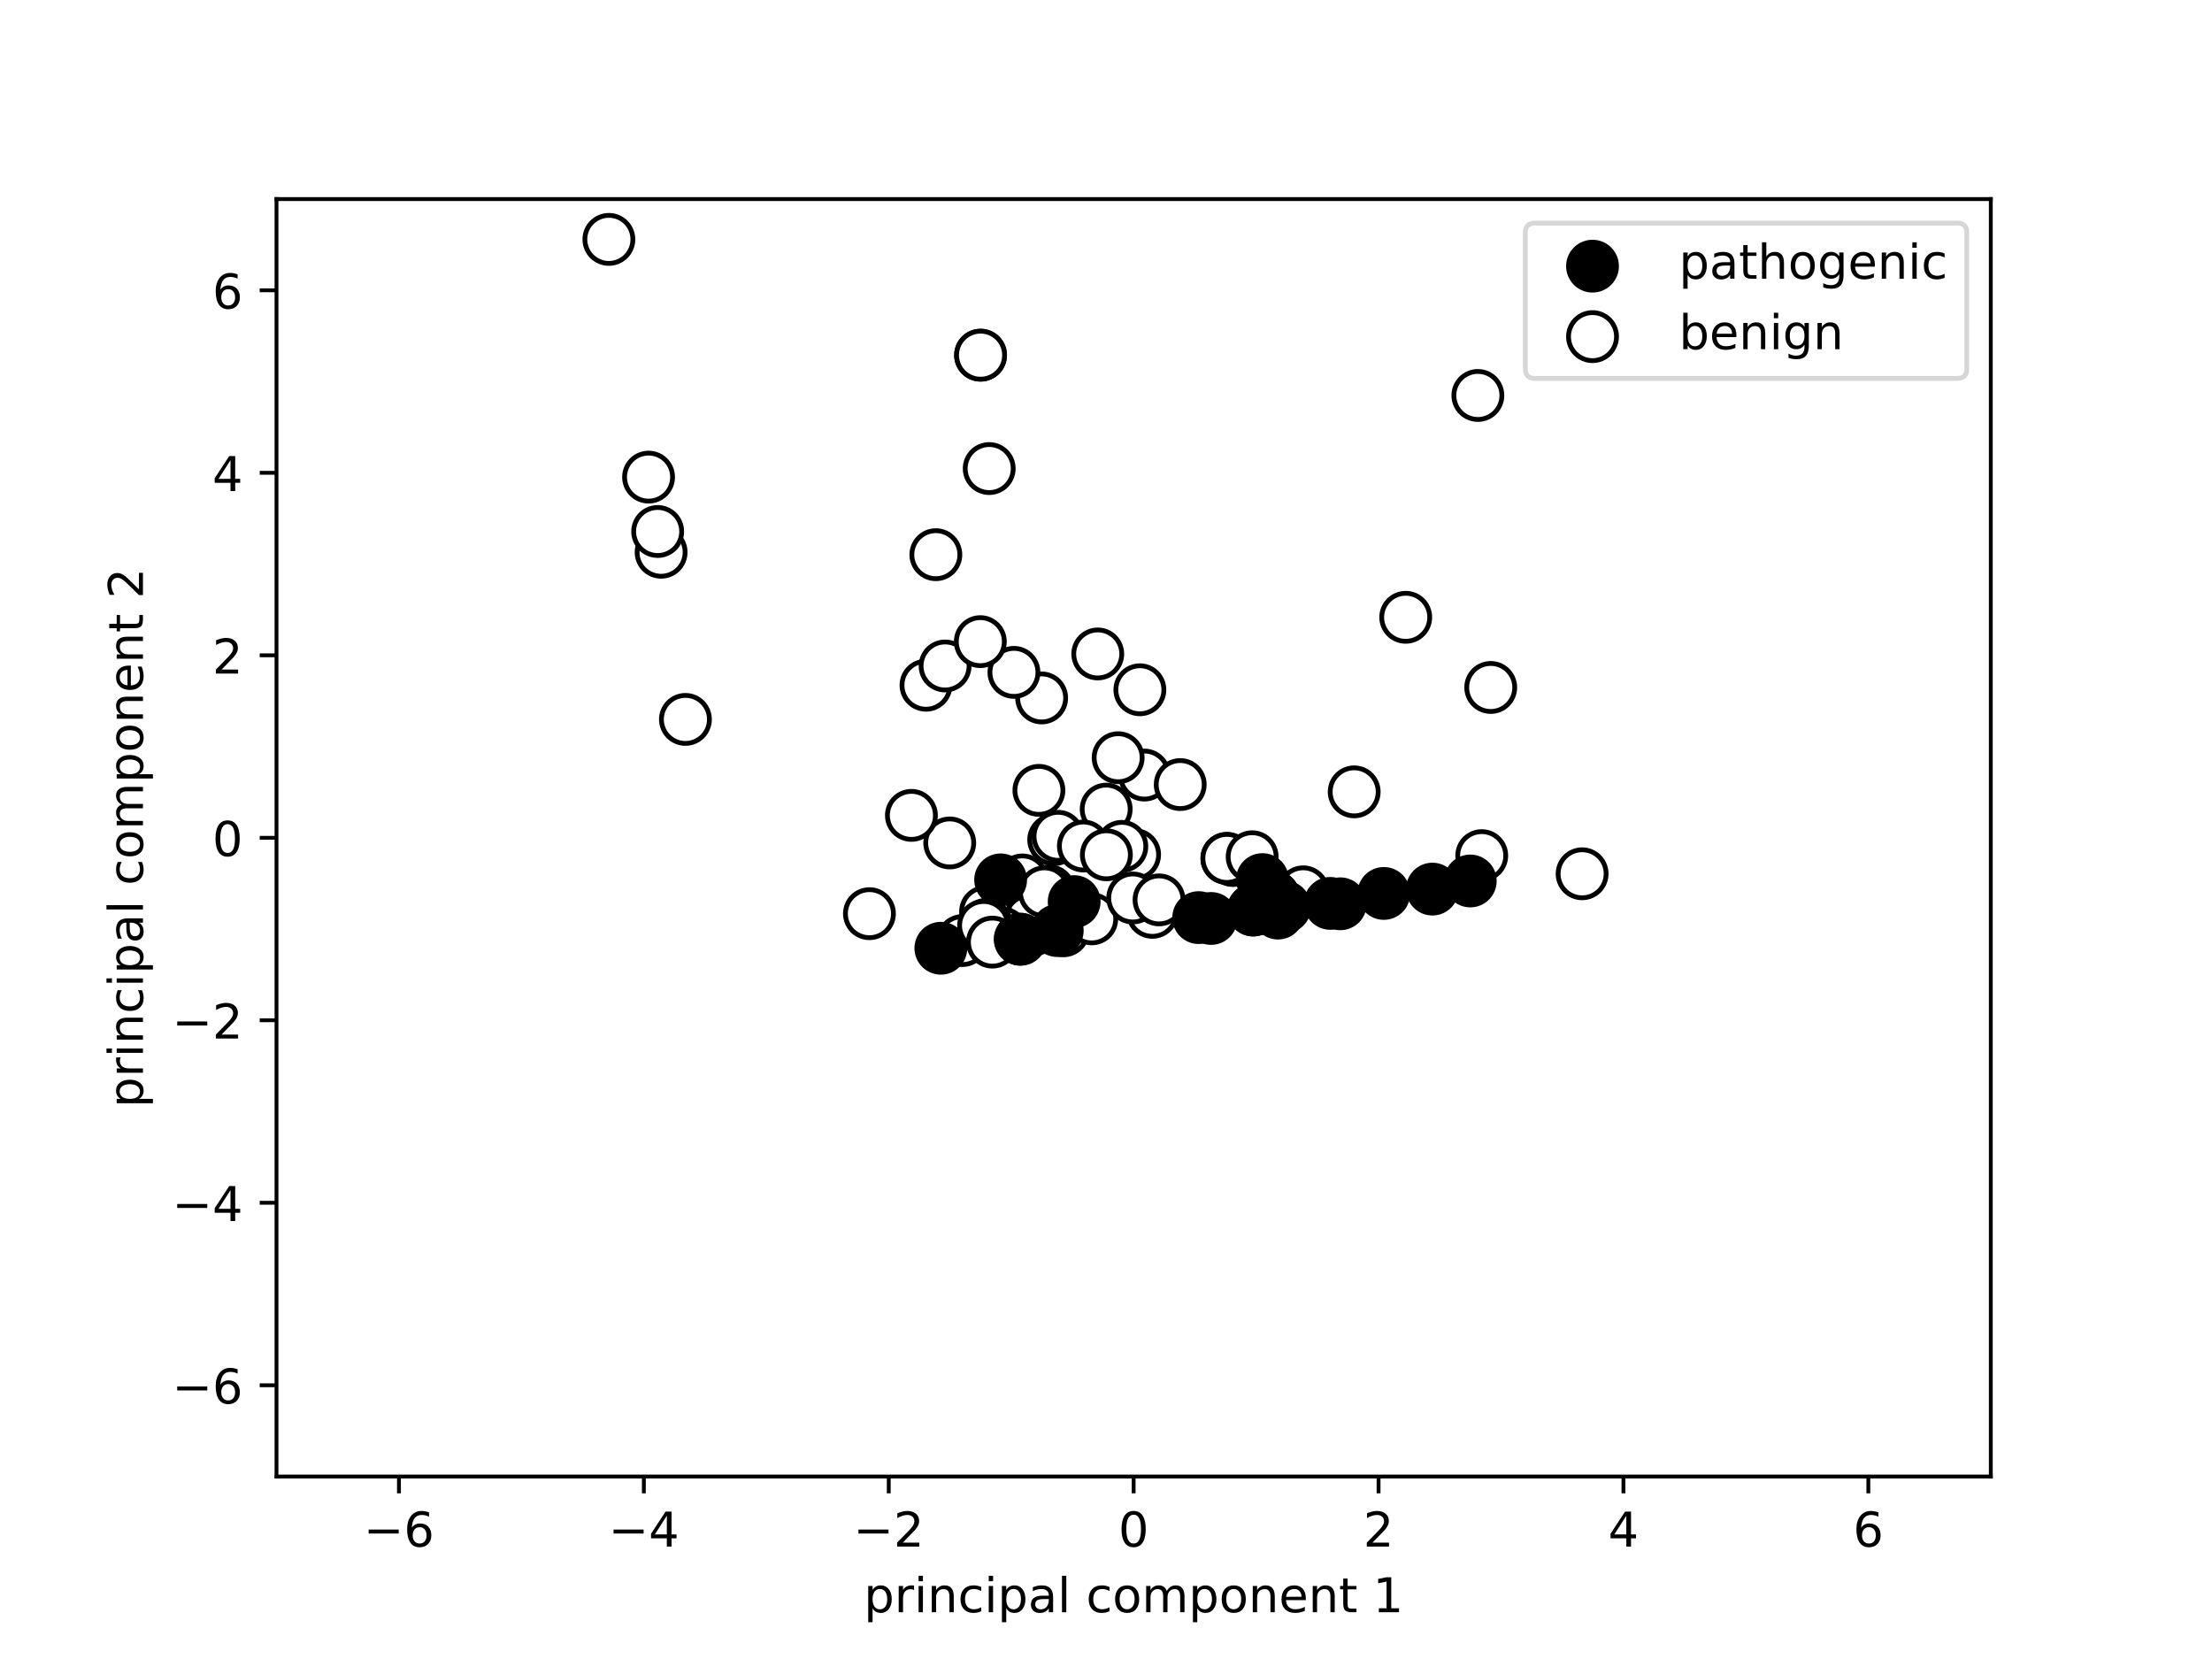 <?xml version="1.0" encoding="utf-8" standalone="no"?>
<!DOCTYPE svg PUBLIC "-//W3C//DTD SVG 1.1//EN"
  "http://www.w3.org/Graphics/SVG/1.1/DTD/svg11.dtd">
<!-- Created with matplotlib (http://matplotlib.org/) -->
<svg height="345.6pt" version="1.1" viewBox="0 0 460.8 345.6" width="460.8pt" xmlns="http://www.w3.org/2000/svg" xmlns:xlink="http://www.w3.org/1999/xlink">
 <defs>
  <style type="text/css">
*{stroke-linecap:butt;stroke-linejoin:round;}
  </style>
 </defs>
 <g id="figure_1">
  <g id="patch_1">
   <path d="M 0 345.6 
L 460.8 345.6 
L 460.8 0 
L 0 0 
z
" style="fill:#ffffff;"/>
  </g>
  <g id="axes_1">
   <g id="patch_2">
    <path d="M 57.6 307.584 
L 414.72 307.584 
L 414.72 41.472 
L 57.6 41.472 
z
" style="fill:#ffffff;"/>
   </g>
   <g id="PathCollection_1">
    <defs>
     <path d="M 0 5 
C 1.326 5 2.598 4.473 3.536 3.536 
C 4.473 2.598 5 1.326 5 0 
C 5 -1.326 4.473 -2.598 3.536 -3.536 
C 2.598 -4.473 1.326 -5 0 -5 
C -1.326 -5 -2.598 -4.473 -3.536 -3.536 
C -4.473 -2.598 -5 -1.326 -5 0 
C -5 1.326 -4.473 2.598 -3.536 3.536 
C -2.598 4.473 -1.326 5 0 5 
z
" id="m4a6ea913fb" style="stroke:#000000;"/>
    </defs>
    <g clip-path="url(#pd592d096cd)">
     <use style="fill:#ffffff;stroke:#000000;" x="212.979" xlink:href="#m4a6ea913fb" y="183.311"/>
    </g>
   </g>
   <g id="PathCollection_2">
    <g clip-path="url(#pd592d096cd)">
     <use style="fill:#ffffff;stroke:#000000;" x="236.361" xlink:href="#m4a6ea913fb" y="178.032"/>
    </g>
   </g>
   <g id="PathCollection_3">
    <g clip-path="url(#pd592d096cd)">
     <use style="fill:#ffffff;stroke:#000000;" x="215.367" xlink:href="#m4a6ea913fb" y="193.69"/>
    </g>
   </g>
   <g id="PathCollection_4">
    <g clip-path="url(#pd592d096cd)">
     <use style="fill:#ffffff;stroke:#000000;" x="197.845" xlink:href="#m4a6ea913fb" y="175.599"/>
    </g>
   </g>
   <g id="PathCollection_5">
    <g clip-path="url(#pd592d096cd)">
     <use style="fill:#ffffff;stroke:#000000;" x="221.543" xlink:href="#m4a6ea913fb" y="193.902"/>
    </g>
   </g>
   <g id="PathCollection_6">
    <g clip-path="url(#pd592d096cd)">
     <use style="fill:#ffffff;stroke:#000000;" x="216.425" xlink:href="#m4a6ea913fb" y="164.648"/>
    </g>
   </g>
   <g id="PathCollection_7">
    <g clip-path="url(#pd592d096cd)">
     <use style="fill:#ffffff;stroke:#000000;" x="219.509" xlink:href="#m4a6ea913fb" y="174.929"/>
    </g>
   </g>
   <g id="PathCollection_8">
    <g clip-path="url(#pd592d096cd)">
     <use style="fill:#ffffff;stroke:#000000;" x="230.438" xlink:href="#m4a6ea913fb" y="168.554"/>
    </g>
   </g>
   <g id="PathCollection_9">
    <g clip-path="url(#pd592d096cd)">
     <use style="fill:#ffffff;stroke:#000000;" x="227.431" xlink:href="#m4a6ea913fb" y="191.416"/>
    </g>
   </g>
   <g id="PathCollection_10">
    <g clip-path="url(#pd592d096cd)">
     <use style="fill:#ffffff;stroke:#000000;" x="307.868" xlink:href="#m4a6ea913fb" y="82.38"/>
    </g>
   </g>
   <g id="PathCollection_11">
    <g clip-path="url(#pd592d096cd)">
     <use style="fill:#ffffff;stroke:#000000;" x="206.07" xlink:href="#m4a6ea913fb" y="97.611"/>
    </g>
   </g>
   <g id="PathCollection_12">
    <g clip-path="url(#pd592d096cd)">
     <use style="fill:#ffffff;stroke:#000000;" x="271.482" xlink:href="#m4a6ea913fb" y="185.786"/>
    </g>
   </g>
   <g id="PathCollection_13">
    <g clip-path="url(#pd592d096cd)">
     <use style="fill:#ffffff;stroke:#000000;" x="256.854" xlink:href="#m4a6ea913fb" y="179.234"/>
    </g>
   </g>
   <g id="PathCollection_14">
    <g clip-path="url(#pd592d096cd)">
     <use style="fill:#ffffff;stroke:#000000;" x="137.722" xlink:href="#m4a6ea913fb" y="115.042"/>
    </g>
   </g>
   <g id="PathCollection_15">
    <g clip-path="url(#pd592d096cd)">
     <use style="fill:#ffffff;stroke:#000000;" x="216.995" xlink:href="#m4a6ea913fb" y="145.394"/>
    </g>
   </g>
   <g id="PathCollection_16">
    <g clip-path="url(#pd592d096cd)">
     <use style="fill:#ffffff;stroke:#000000;" x="204.271" xlink:href="#m4a6ea913fb" y="73.989"/>
    </g>
   </g>
   <g id="PathCollection_17">
    <g clip-path="url(#pd592d096cd)">
     <use style="fill:#ffffff;stroke:#000000;" x="220.407" xlink:href="#m4a6ea913fb" y="174.216"/>
    </g>
   </g>
   <g id="PathCollection_18">
    <g clip-path="url(#pd592d096cd)">
     <use style="fill:#ffffff;stroke:#000000;" x="192.901" xlink:href="#m4a6ea913fb" y="142.743"/>
    </g>
   </g>
   <g id="PathCollection_19">
    <g clip-path="url(#pd592d096cd)">
     <use style="fill:#ffffff;stroke:#000000;" x="137.004" xlink:href="#m4a6ea913fb" y="110.72"/>
    </g>
   </g>
   <g id="PathCollection_20">
    <g clip-path="url(#pd592d096cd)">
     <use style="fill:#ffffff;stroke:#000000;" x="240.054" xlink:href="#m4a6ea913fb" y="190.055"/>
    </g>
   </g>
   <g id="PathCollection_21">
    <g clip-path="url(#pd592d096cd)">
     <use style="fill:#ffffff;stroke:#000000;" x="189.865" xlink:href="#m4a6ea913fb" y="169.858"/>
    </g>
   </g>
   <g id="PathCollection_22">
    <g clip-path="url(#pd592d096cd)">
     <use style="fill:#ffffff;stroke:#000000;" x="282.103" xlink:href="#m4a6ea913fb" y="164.958"/>
    </g>
   </g>
   <g id="PathCollection_23">
    <g clip-path="url(#pd592d096cd)">
     <use style="fill:#ffffff;stroke:#000000;" x="237.456" xlink:href="#m4a6ea913fb" y="143.693"/>
    </g>
   </g>
   <g id="PathCollection_24">
    <g clip-path="url(#pd592d096cd)">
     <use style="fill:#ffffff;stroke:#000000;" x="256.854" xlink:href="#m4a6ea913fb" y="179.234"/>
    </g>
   </g>
   <g id="PathCollection_25">
    <g clip-path="url(#pd592d096cd)">
     <use style="fill:#ffffff;stroke:#000000;" x="238.392" xlink:href="#m4a6ea913fb" y="161.461"/>
    </g>
   </g>
   <g id="PathCollection_26">
    <g clip-path="url(#pd592d096cd)">
     <use style="fill:#ffffff;stroke:#000000;" x="200.487" xlink:href="#m4a6ea913fb" y="195.936"/>
    </g>
   </g>
   <g id="PathCollection_27">
    <g clip-path="url(#pd592d096cd)">
     <use style="fill:#ffffff;stroke:#000000;" x="142.786" xlink:href="#m4a6ea913fb" y="149.866"/>
    </g>
   </g>
   <g id="PathCollection_28">
    <g clip-path="url(#pd592d096cd)">
     <use style="fill:#ffffff;stroke:#000000;" x="214.469" xlink:href="#m4a6ea913fb" y="191.57"/>
    </g>
   </g>
   <g id="PathCollection_29">
    <g clip-path="url(#pd592d096cd)">
     <use style="fill:#ffffff;stroke:#000000;" x="204.271" xlink:href="#m4a6ea913fb" y="73.989"/>
    </g>
   </g>
   <g id="PathCollection_30">
    <g clip-path="url(#pd592d096cd)">
     <use style="fill:#ffffff;stroke:#000000;" x="329.587" xlink:href="#m4a6ea913fb" y="182.024"/>
    </g>
   </g>
   <g id="PathCollection_31">
    <g clip-path="url(#pd592d096cd)">
     <use style="fill:#ffffff;stroke:#000000;" x="214.469" xlink:href="#m4a6ea913fb" y="191.57"/>
    </g>
   </g>
   <g id="PathCollection_32">
    <g clip-path="url(#pd592d096cd)">
     <use style="fill:#ffffff;stroke:#000000;" x="308.673" xlink:href="#m4a6ea913fb" y="178.244"/>
    </g>
   </g>
   <g id="PathCollection_33">
    <g clip-path="url(#pd592d096cd)">
     <use style="fill:#ffffff;stroke:#000000;" x="233.696" xlink:href="#m4a6ea913fb" y="176.311"/>
    </g>
   </g>
   <g id="PathCollection_34">
    <g clip-path="url(#pd592d096cd)">
     <use style="fill:#ffffff;stroke:#000000;" x="310.545" xlink:href="#m4a6ea913fb" y="143.212"/>
    </g>
   </g>
   <g id="PathCollection_35">
    <g clip-path="url(#pd592d096cd)">
     <use style="fill:#ffffff;stroke:#000000;" x="218.57" xlink:href="#m4a6ea913fb" y="185.59"/>
    </g>
   </g>
   <g id="PathCollection_36">
    <g clip-path="url(#pd592d096cd)">
     <use style="fill:#ffffff;stroke:#000000;" x="205.315" xlink:href="#m4a6ea913fb" y="189.9"/>
    </g>
   </g>
   <g id="PathCollection_37">
    <g clip-path="url(#pd592d096cd)">
     <use style="fill:#ffffff;stroke:#000000;" x="255.585" xlink:href="#m4a6ea913fb" y="178.824"/>
    </g>
   </g>
   <g id="PathCollection_38">
    <g clip-path="url(#pd592d096cd)">
     <use style="fill:#ffffff;stroke:#000000;" x="208.812" xlink:href="#m4a6ea913fb" y="194.385"/>
    </g>
   </g>
   <g id="PathCollection_39">
    <g clip-path="url(#pd592d096cd)">
     <use style="fill:#ffffff;stroke:#000000;" x="196.879" xlink:href="#m4a6ea913fb" y="138.736"/>
    </g>
   </g>
   <g id="PathCollection_40">
    <g clip-path="url(#pd592d096cd)">
     <use style="fill:#ffffff;stroke:#000000;" x="220.219" xlink:href="#m4a6ea913fb" y="187.363"/>
    </g>
   </g>
   <g id="PathCollection_41">
    <g clip-path="url(#pd592d096cd)">
     <use style="fill:#ffffff;stroke:#000000;" x="217.562" xlink:href="#m4a6ea913fb" y="185.791"/>
    </g>
   </g>
   <g id="PathCollection_42">
    <g clip-path="url(#pd592d096cd)">
     <use style="fill:#ffffff;stroke:#000000;" x="235.97" xlink:href="#m4a6ea913fb" y="187.063"/>
    </g>
   </g>
   <g id="PathCollection_43">
    <g clip-path="url(#pd592d096cd)">
     <use style="fill:#ffffff;stroke:#000000;" x="255.585" xlink:href="#m4a6ea913fb" y="178.824"/>
    </g>
   </g>
   <g id="PathCollection_44">
    <g clip-path="url(#pd592d096cd)">
     <use style="fill:#ffffff;stroke:#000000;" x="225.69" xlink:href="#m4a6ea913fb" y="176.236"/>
    </g>
   </g>
   <g id="PathCollection_45">
    <g clip-path="url(#pd592d096cd)">
     <use style="fill:#ffffff;stroke:#000000;" x="241.45" xlink:href="#m4a6ea913fb" y="187.461"/>
    </g>
   </g>
   <g id="PathCollection_46">
    <g clip-path="url(#pd592d096cd)">
     <use style="fill:#ffffff;stroke:#000000;" x="292.838" xlink:href="#m4a6ea913fb" y="128.594"/>
    </g>
   </g>
   <g id="PathCollection_47">
    <g clip-path="url(#pd592d096cd)">
     <use style="fill:#ffffff;stroke:#000000;" x="205.502" xlink:href="#m4a6ea913fb" y="192.553"/>
    </g>
   </g>
   <g id="PathCollection_48">
    <g clip-path="url(#pd592d096cd)">
     <use style="fill:#ffffff;stroke:#000000;" x="204.905" xlink:href="#m4a6ea913fb" y="192.793"/>
    </g>
   </g>
   <g id="PathCollection_49">
    <g clip-path="url(#pd592d096cd)">
     <use style="fill:#ffffff;stroke:#000000;" x="245.861" xlink:href="#m4a6ea913fb" y="163.439"/>
    </g>
   </g>
   <g id="PathCollection_50">
    <g clip-path="url(#pd592d096cd)">
     <use style="fill:#ffffff;stroke:#000000;" x="260.846" xlink:href="#m4a6ea913fb" y="178.476"/>
    </g>
   </g>
   <g id="PathCollection_51">
    <g clip-path="url(#pd592d096cd)">
     <use style="fill:#ffffff;stroke:#000000;" x="230.481" xlink:href="#m4a6ea913fb" y="178.068"/>
    </g>
   </g>
   <g id="PathCollection_52">
    <g clip-path="url(#pd592d096cd)">
     <use style="fill:#ffffff;stroke:#000000;" x="135.11" xlink:href="#m4a6ea913fb" y="99.392"/>
    </g>
   </g>
   <g id="PathCollection_53">
    <g clip-path="url(#pd592d096cd)">
     <use style="fill:#ffffff;stroke:#000000;" x="211.222" xlink:href="#m4a6ea913fb" y="140.068"/>
    </g>
   </g>
   <g id="PathCollection_54">
    <g clip-path="url(#pd592d096cd)">
     <use style="fill:#ffffff;stroke:#000000;" x="181.119" xlink:href="#m4a6ea913fb" y="190.334"/>
    </g>
   </g>
   <g id="PathCollection_55">
    <g clip-path="url(#pd592d096cd)">
     <use style="fill:#ffffff;stroke:#000000;" x="232.931" xlink:href="#m4a6ea913fb" y="157.849"/>
    </g>
   </g>
   <g id="PathCollection_56">
    <g clip-path="url(#pd592d096cd)">
     <use style="fill:#ffffff;stroke:#000000;" x="228.681" xlink:href="#m4a6ea913fb" y="136.228"/>
    </g>
   </g>
   <g id="PathCollection_57">
    <g clip-path="url(#pd592d096cd)">
     <use style="fill:#ffffff;stroke:#000000;" x="126.84" xlink:href="#m4a6ea913fb" y="49.869"/>
    </g>
   </g>
   <g id="PathCollection_58">
    <g clip-path="url(#pd592d096cd)">
     <use style="fill:#ffffff;stroke:#000000;" x="206.742" xlink:href="#m4a6ea913fb" y="196.259"/>
    </g>
   </g>
   <g id="PathCollection_59">
    <g clip-path="url(#pd592d096cd)">
     <use style="fill:#ffffff;stroke:#000000;" x="204.218" xlink:href="#m4a6ea913fb" y="133.667"/>
    </g>
   </g>
   <g id="PathCollection_60">
    <g clip-path="url(#pd592d096cd)">
     <use style="fill:#ffffff;stroke:#000000;" x="194.955" xlink:href="#m4a6ea913fb" y="115.55"/>
    </g>
   </g>
   <g id="PathCollection_61">
    <defs>
     <path d="M 0 5 
C 1.326 5 2.598 4.473 3.536 3.536 
C 4.473 2.598 5 1.326 5 0 
C 5 -1.326 4.473 -2.598 3.536 -3.536 
C 2.598 -4.473 1.326 -5 0 -5 
C -1.326 -5 -2.598 -4.473 -3.536 -3.536 
C -4.473 -2.598 -5 -1.326 -5 0 
C -5 1.326 -4.473 2.598 -3.536 3.536 
C -2.598 4.473 -1.326 5 0 5 
z
" id="m19286ca9a3" style="stroke:#000000;"/>
    </defs>
    <g clip-path="url(#pd592d096cd)">
     <use style="stroke:#000000;" x="306.285" xlink:href="#m19286ca9a3" y="183.522"/>
    </g>
   </g>
   <g id="PathCollection_62">
    <g clip-path="url(#pd592d096cd)">
     <use style="stroke:#000000;" x="212.55" xlink:href="#m19286ca9a3" y="195.657"/>
    </g>
   </g>
   <g id="PathCollection_63">
    <g clip-path="url(#pd592d096cd)">
     <use style="stroke:#000000;" x="298.394" xlink:href="#m19286ca9a3" y="185.217"/>
    </g>
   </g>
   <g id="PathCollection_64">
    <g clip-path="url(#pd592d096cd)">
     <use style="stroke:#000000;" x="279.216" xlink:href="#m19286ca9a3" y="188.276"/>
    </g>
   </g>
   <g id="PathCollection_65">
    <g clip-path="url(#pd592d096cd)">
     <use style="stroke:#000000;" x="288.28" xlink:href="#m19286ca9a3" y="186.121"/>
    </g>
   </g>
   <g id="PathCollection_66">
    <g clip-path="url(#pd592d096cd)">
     <use style="stroke:#000000;" x="266.23" xlink:href="#m19286ca9a3" y="190.215"/>
    </g>
   </g>
   <g id="PathCollection_67">
    <g clip-path="url(#pd592d096cd)">
     <use style="stroke:#000000;" x="267.635" xlink:href="#m19286ca9a3" y="188.934"/>
    </g>
   </g>
   <g id="PathCollection_68">
    <g clip-path="url(#pd592d096cd)">
     <use style="stroke:#000000;" x="195.997" xlink:href="#m19286ca9a3" y="197.538"/>
    </g>
   </g>
   <g id="PathCollection_69">
    <g clip-path="url(#pd592d096cd)">
     <use style="stroke:#000000;" x="262.985" xlink:href="#m19286ca9a3" y="183.236"/>
    </g>
   </g>
   <g id="PathCollection_70">
    <g clip-path="url(#pd592d096cd)">
     <use style="stroke:#000000;" x="264.09" xlink:href="#m19286ca9a3" y="189.113"/>
    </g>
   </g>
   <g id="PathCollection_71">
    <g clip-path="url(#pd592d096cd)">
     <use style="stroke:#000000;" x="261.075" xlink:href="#m19286ca9a3" y="189.575"/>
    </g>
   </g>
   <g id="PathCollection_72">
    <g clip-path="url(#pd592d096cd)">
     <use style="stroke:#000000;" x="208.449" xlink:href="#m19286ca9a3" y="183.292"/>
    </g>
   </g>
   <g id="PathCollection_73">
    <g clip-path="url(#pd592d096cd)">
     <use style="stroke:#000000;" x="277.109" xlink:href="#m19286ca9a3" y="188.193"/>
    </g>
   </g>
   <g id="PathCollection_74">
    <g clip-path="url(#pd592d096cd)">
     <use style="stroke:#000000;" x="249.709" xlink:href="#m19286ca9a3" y="191.155"/>
    </g>
   </g>
   <g id="PathCollection_75">
    <g clip-path="url(#pd592d096cd)">
     <use style="stroke:#000000;" x="223.768" xlink:href="#m19286ca9a3" y="187.824"/>
    </g>
   </g>
   <g id="PathCollection_76">
    <g clip-path="url(#pd592d096cd)">
     <use style="stroke:#000000;" x="262.871" xlink:href="#m19286ca9a3" y="189.199"/>
    </g>
   </g>
   <g id="PathCollection_77">
    <g clip-path="url(#pd592d096cd)">
     <use style="stroke:#000000;" x="262.871" xlink:href="#m19286ca9a3" y="189.199"/>
    </g>
   </g>
   <g id="PathCollection_78">
    <g clip-path="url(#pd592d096cd)">
     <use style="stroke:#000000;" x="252.285" xlink:href="#m19286ca9a3" y="191.332"/>
    </g>
   </g>
   <g id="PathCollection_79">
    <g clip-path="url(#pd592d096cd)">
     <use style="stroke:#000000;" x="265.362" xlink:href="#m19286ca9a3" y="186.808"/>
    </g>
   </g>
   <g id="PathCollection_80">
    <g clip-path="url(#pd592d096cd)">
     <use style="stroke:#000000;" x="212.55" xlink:href="#m19286ca9a3" y="195.657"/>
    </g>
   </g>
   <g id="PathCollection_81">
    <g clip-path="url(#pd592d096cd)">
     <use style="stroke:#000000;" x="220.248" xlink:href="#m19286ca9a3" y="193.857"/>
    </g>
   </g>
   <g id="PathCollection_82">
    <g clip-path="url(#pd592d096cd)">
     <use style="stroke:#000000;" x="265.362" xlink:href="#m19286ca9a3" y="186.808"/>
    </g>
   </g>
   <g id="PathCollection_83">
    <g clip-path="url(#pd592d096cd)">
     <use style="stroke:#000000;" x="265.91" xlink:href="#m19286ca9a3" y="188.032"/>
    </g>
   </g>
   <g id="PathCollection_84">
    <g clip-path="url(#pd592d096cd)">
     <use style="stroke:#000000;" x="261.075" xlink:href="#m19286ca9a3" y="189.575"/>
    </g>
   </g>
   <g id="matplotlib.axis_1">
    <g id="xtick_1">
     <g id="line2d_1">
      <defs>
       <path d="M 0 0 
L 0 3.5 
" id="ma76917a636" style="stroke:#000000;stroke-width:0.8;"/>
      </defs>
      <g>
       <use style="stroke:#000000;stroke-width:0.8;" x="83.109" xlink:href="#ma76917a636" y="307.584"/>
      </g>
     </g>
     <g id="text_1">
      <!-- −6 -->
      <defs>
       <path d="M 10.594 35.5 
L 73.188 35.5 
L 73.188 27.203 
L 10.594 27.203 
z
" id="DejaVuSans-2212"/>
       <path d="M 33.016 40.375 
Q 26.375 40.375 22.484 35.828 
Q 18.609 31.297 18.609 23.391 
Q 18.609 15.531 22.484 10.953 
Q 26.375 6.391 33.016 6.391 
Q 39.656 6.391 43.531 10.953 
Q 47.406 15.531 47.406 23.391 
Q 47.406 31.297 43.531 35.828 
Q 39.656 40.375 33.016 40.375 
z
M 52.594 71.297 
L 52.594 62.312 
Q 48.875 64.062 45.094 64.984 
Q 41.312 65.922 37.594 65.922 
Q 27.828 65.922 22.672 59.328 
Q 17.531 52.734 16.797 39.406 
Q 19.672 43.656 24.016 45.922 
Q 28.375 48.188 33.594 48.188 
Q 44.578 48.188 50.953 41.516 
Q 57.328 34.859 57.328 23.391 
Q 57.328 12.156 50.688 5.359 
Q 44.047 -1.422 33.016 -1.422 
Q 20.359 -1.422 13.672 8.266 
Q 6.984 17.969 6.984 36.375 
Q 6.984 53.656 15.188 63.938 
Q 23.391 74.219 37.203 74.219 
Q 40.922 74.219 44.703 73.484 
Q 48.484 72.75 52.594 71.297 
z
" id="DejaVuSans-36"/>
      </defs>
      <g transform="translate(75.737 322.182)scale(0.1 -0.1)">
       <use xlink:href="#DejaVuSans-2212"/>
       <use x="83.789" xlink:href="#DejaVuSans-36"/>
      </g>
     </g>
    </g>
    <g id="xtick_2">
     <g id="line2d_2">
      <g>
       <use style="stroke:#000000;stroke-width:0.8;" x="134.126" xlink:href="#ma76917a636" y="307.584"/>
      </g>
     </g>
     <g id="text_2">
      <!-- −4 -->
      <defs>
       <path d="M 37.797 64.312 
L 12.891 25.391 
L 37.797 25.391 
z
M 35.203 72.906 
L 47.609 72.906 
L 47.609 25.391 
L 58.016 25.391 
L 58.016 17.188 
L 47.609 17.188 
L 47.609 0 
L 37.797 0 
L 37.797 17.188 
L 4.891 17.188 
L 4.891 26.703 
z
" id="DejaVuSans-34"/>
      </defs>
      <g transform="translate(126.755 322.182)scale(0.1 -0.1)">
       <use xlink:href="#DejaVuSans-2212"/>
       <use x="83.789" xlink:href="#DejaVuSans-34"/>
      </g>
     </g>
    </g>
    <g id="xtick_3">
     <g id="line2d_3">
      <g>
       <use style="stroke:#000000;stroke-width:0.8;" x="185.143" xlink:href="#ma76917a636" y="307.584"/>
      </g>
     </g>
     <g id="text_3">
      <!-- −2 -->
      <defs>
       <path d="M 19.188 8.297 
L 53.609 8.297 
L 53.609 0 
L 7.328 0 
L 7.328 8.297 
Q 12.938 14.109 22.625 23.891 
Q 32.328 33.688 34.812 36.531 
Q 39.547 41.844 41.422 45.531 
Q 43.312 49.219 43.312 52.781 
Q 43.312 58.594 39.234 62.25 
Q 35.156 65.922 28.609 65.922 
Q 23.969 65.922 18.812 64.312 
Q 13.672 62.703 7.812 59.422 
L 7.812 69.391 
Q 13.766 71.781 18.938 73 
Q 24.125 74.219 28.422 74.219 
Q 39.75 74.219 46.484 68.547 
Q 53.219 62.891 53.219 53.422 
Q 53.219 48.922 51.531 44.891 
Q 49.859 40.875 45.406 35.406 
Q 44.188 33.984 37.641 27.219 
Q 31.109 20.453 19.188 8.297 
z
" id="DejaVuSans-32"/>
      </defs>
      <g transform="translate(177.772 322.182)scale(0.1 -0.1)">
       <use xlink:href="#DejaVuSans-2212"/>
       <use x="83.789" xlink:href="#DejaVuSans-32"/>
      </g>
     </g>
    </g>
    <g id="xtick_4">
     <g id="line2d_4">
      <g>
       <use style="stroke:#000000;stroke-width:0.8;" x="236.16" xlink:href="#ma76917a636" y="307.584"/>
      </g>
     </g>
     <g id="text_4">
      <!-- 0 -->
      <defs>
       <path d="M 31.781 66.406 
Q 24.172 66.406 20.328 58.906 
Q 16.5 51.422 16.5 36.375 
Q 16.5 21.391 20.328 13.891 
Q 24.172 6.391 31.781 6.391 
Q 39.453 6.391 43.281 13.891 
Q 47.125 21.391 47.125 36.375 
Q 47.125 51.422 43.281 58.906 
Q 39.453 66.406 31.781 66.406 
z
M 31.781 74.219 
Q 44.047 74.219 50.516 64.516 
Q 56.984 54.828 56.984 36.375 
Q 56.984 17.969 50.516 8.266 
Q 44.047 -1.422 31.781 -1.422 
Q 19.531 -1.422 13.062 8.266 
Q 6.594 17.969 6.594 36.375 
Q 6.594 54.828 13.062 64.516 
Q 19.531 74.219 31.781 74.219 
z
" id="DejaVuSans-30"/>
      </defs>
      <g transform="translate(232.979 322.182)scale(0.1 -0.1)">
       <use xlink:href="#DejaVuSans-30"/>
      </g>
     </g>
    </g>
    <g id="xtick_5">
     <g id="line2d_5">
      <g>
       <use style="stroke:#000000;stroke-width:0.8;" x="287.177" xlink:href="#ma76917a636" y="307.584"/>
      </g>
     </g>
     <g id="text_5">
      <!-- 2 -->
      <g transform="translate(283.996 322.182)scale(0.1 -0.1)">
       <use xlink:href="#DejaVuSans-32"/>
      </g>
     </g>
    </g>
    <g id="xtick_6">
     <g id="line2d_6">
      <g>
       <use style="stroke:#000000;stroke-width:0.8;" x="338.194" xlink:href="#ma76917a636" y="307.584"/>
      </g>
     </g>
     <g id="text_6">
      <!-- 4 -->
      <g transform="translate(335.013 322.182)scale(0.1 -0.1)">
       <use xlink:href="#DejaVuSans-34"/>
      </g>
     </g>
    </g>
    <g id="xtick_7">
     <g id="line2d_7">
      <g>
       <use style="stroke:#000000;stroke-width:0.8;" x="389.211" xlink:href="#ma76917a636" y="307.584"/>
      </g>
     </g>
     <g id="text_7">
      <!-- 6 -->
      <g transform="translate(386.03 322.182)scale(0.1 -0.1)">
       <use xlink:href="#DejaVuSans-36"/>
      </g>
     </g>
    </g>
    <g id="text_8">
     <!-- principal component 1 -->
     <defs>
      <path d="M 18.109 8.203 
L 18.109 -20.797 
L 9.078 -20.797 
L 9.078 54.688 
L 18.109 54.688 
L 18.109 46.391 
Q 20.953 51.266 25.266 53.625 
Q 29.594 56 35.594 56 
Q 45.562 56 51.781 48.094 
Q 58.016 40.188 58.016 27.297 
Q 58.016 14.406 51.781 6.484 
Q 45.562 -1.422 35.594 -1.422 
Q 29.594 -1.422 25.266 0.953 
Q 20.953 3.328 18.109 8.203 
z
M 48.688 27.297 
Q 48.688 37.203 44.609 42.844 
Q 40.531 48.484 33.406 48.484 
Q 26.266 48.484 22.188 42.844 
Q 18.109 37.203 18.109 27.297 
Q 18.109 17.391 22.188 11.75 
Q 26.266 6.109 33.406 6.109 
Q 40.531 6.109 44.609 11.75 
Q 48.688 17.391 48.688 27.297 
z
" id="DejaVuSans-70"/>
      <path d="M 41.109 46.297 
Q 39.594 47.172 37.812 47.578 
Q 36.031 48 33.891 48 
Q 26.266 48 22.188 43.047 
Q 18.109 38.094 18.109 28.812 
L 18.109 0 
L 9.078 0 
L 9.078 54.688 
L 18.109 54.688 
L 18.109 46.188 
Q 20.953 51.172 25.484 53.578 
Q 30.031 56 36.531 56 
Q 37.453 56 38.578 55.875 
Q 39.703 55.766 41.062 55.516 
z
" id="DejaVuSans-72"/>
      <path d="M 9.422 54.688 
L 18.406 54.688 
L 18.406 0 
L 9.422 0 
z
M 9.422 75.984 
L 18.406 75.984 
L 18.406 64.594 
L 9.422 64.594 
z
" id="DejaVuSans-69"/>
      <path d="M 54.891 33.016 
L 54.891 0 
L 45.906 0 
L 45.906 32.719 
Q 45.906 40.484 42.875 44.328 
Q 39.844 48.188 33.797 48.188 
Q 26.516 48.188 22.312 43.547 
Q 18.109 38.922 18.109 30.906 
L 18.109 0 
L 9.078 0 
L 9.078 54.688 
L 18.109 54.688 
L 18.109 46.188 
Q 21.344 51.125 25.703 53.562 
Q 30.078 56 35.797 56 
Q 45.219 56 50.047 50.172 
Q 54.891 44.344 54.891 33.016 
z
" id="DejaVuSans-6e"/>
      <path d="M 48.781 52.594 
L 48.781 44.188 
Q 44.969 46.297 41.141 47.344 
Q 37.312 48.391 33.406 48.391 
Q 24.656 48.391 19.812 42.844 
Q 14.984 37.312 14.984 27.297 
Q 14.984 17.281 19.812 11.734 
Q 24.656 6.203 33.406 6.203 
Q 37.312 6.203 41.141 7.25 
Q 44.969 8.297 48.781 10.406 
L 48.781 2.094 
Q 45.016 0.344 40.984 -0.531 
Q 36.969 -1.422 32.422 -1.422 
Q 20.062 -1.422 12.781 6.344 
Q 5.516 14.109 5.516 27.297 
Q 5.516 40.672 12.859 48.328 
Q 20.219 56 33.016 56 
Q 37.156 56 41.109 55.141 
Q 45.062 54.297 48.781 52.594 
z
" id="DejaVuSans-63"/>
      <path d="M 34.281 27.484 
Q 23.391 27.484 19.188 25 
Q 14.984 22.516 14.984 16.5 
Q 14.984 11.719 18.141 8.906 
Q 21.297 6.109 26.703 6.109 
Q 34.188 6.109 38.703 11.406 
Q 43.219 16.703 43.219 25.484 
L 43.219 27.484 
z
M 52.203 31.203 
L 52.203 0 
L 43.219 0 
L 43.219 8.297 
Q 40.141 3.328 35.547 0.953 
Q 30.953 -1.422 24.312 -1.422 
Q 15.922 -1.422 10.953 3.297 
Q 6 8.016 6 15.922 
Q 6 25.141 12.172 29.828 
Q 18.359 34.516 30.609 34.516 
L 43.219 34.516 
L 43.219 35.406 
Q 43.219 41.609 39.141 45 
Q 35.062 48.391 27.688 48.391 
Q 23 48.391 18.547 47.266 
Q 14.109 46.141 10.016 43.891 
L 10.016 52.203 
Q 14.938 54.109 19.578 55.047 
Q 24.219 56 28.609 56 
Q 40.484 56 46.344 49.844 
Q 52.203 43.703 52.203 31.203 
z
" id="DejaVuSans-61"/>
      <path d="M 9.422 75.984 
L 18.406 75.984 
L 18.406 0 
L 9.422 0 
z
" id="DejaVuSans-6c"/>
      <path id="DejaVuSans-20"/>
      <path d="M 30.609 48.391 
Q 23.391 48.391 19.188 42.75 
Q 14.984 37.109 14.984 27.297 
Q 14.984 17.484 19.156 11.844 
Q 23.344 6.203 30.609 6.203 
Q 37.797 6.203 41.984 11.859 
Q 46.188 17.531 46.188 27.297 
Q 46.188 37.016 41.984 42.703 
Q 37.797 48.391 30.609 48.391 
z
M 30.609 56 
Q 42.328 56 49.016 48.375 
Q 55.719 40.766 55.719 27.297 
Q 55.719 13.875 49.016 6.219 
Q 42.328 -1.422 30.609 -1.422 
Q 18.844 -1.422 12.172 6.219 
Q 5.516 13.875 5.516 27.297 
Q 5.516 40.766 12.172 48.375 
Q 18.844 56 30.609 56 
z
" id="DejaVuSans-6f"/>
      <path d="M 52 44.188 
Q 55.375 50.25 60.062 53.125 
Q 64.75 56 71.094 56 
Q 79.641 56 84.281 50.016 
Q 88.922 44.047 88.922 33.016 
L 88.922 0 
L 79.891 0 
L 79.891 32.719 
Q 79.891 40.578 77.094 44.375 
Q 74.312 48.188 68.609 48.188 
Q 61.625 48.188 57.562 43.547 
Q 53.516 38.922 53.516 30.906 
L 53.516 0 
L 44.484 0 
L 44.484 32.719 
Q 44.484 40.625 41.703 44.406 
Q 38.922 48.188 33.109 48.188 
Q 26.219 48.188 22.156 43.531 
Q 18.109 38.875 18.109 30.906 
L 18.109 0 
L 9.078 0 
L 9.078 54.688 
L 18.109 54.688 
L 18.109 46.188 
Q 21.188 51.219 25.484 53.609 
Q 29.781 56 35.688 56 
Q 41.656 56 45.828 52.969 
Q 50 49.953 52 44.188 
z
" id="DejaVuSans-6d"/>
      <path d="M 56.203 29.594 
L 56.203 25.203 
L 14.891 25.203 
Q 15.484 15.922 20.484 11.062 
Q 25.484 6.203 34.422 6.203 
Q 39.594 6.203 44.453 7.469 
Q 49.312 8.734 54.109 11.281 
L 54.109 2.781 
Q 49.266 0.734 44.188 -0.344 
Q 39.109 -1.422 33.891 -1.422 
Q 20.797 -1.422 13.156 6.188 
Q 5.516 13.812 5.516 26.812 
Q 5.516 40.234 12.766 48.109 
Q 20.016 56 32.328 56 
Q 43.359 56 49.781 48.891 
Q 56.203 41.797 56.203 29.594 
z
M 47.219 32.234 
Q 47.125 39.594 43.094 43.984 
Q 39.062 48.391 32.422 48.391 
Q 24.906 48.391 20.391 44.141 
Q 15.875 39.891 15.188 32.172 
z
" id="DejaVuSans-65"/>
      <path d="M 18.312 70.219 
L 18.312 54.688 
L 36.812 54.688 
L 36.812 47.703 
L 18.312 47.703 
L 18.312 18.016 
Q 18.312 11.328 20.141 9.422 
Q 21.969 7.516 27.594 7.516 
L 36.812 7.516 
L 36.812 0 
L 27.594 0 
Q 17.188 0 13.234 3.875 
Q 9.281 7.766 9.281 18.016 
L 9.281 47.703 
L 2.688 47.703 
L 2.688 54.688 
L 9.281 54.688 
L 9.281 70.219 
z
" id="DejaVuSans-74"/>
      <path d="M 12.406 8.297 
L 28.516 8.297 
L 28.516 63.922 
L 10.984 60.406 
L 10.984 69.391 
L 28.422 72.906 
L 38.281 72.906 
L 38.281 8.297 
L 54.391 8.297 
L 54.391 0 
L 12.406 0 
z
" id="DejaVuSans-31"/>
     </defs>
     <g transform="translate(179.961 335.861)scale(0.1 -0.1)">
      <use xlink:href="#DejaVuSans-70"/>
      <use x="63.477" xlink:href="#DejaVuSans-72"/>
      <use x="104.59" xlink:href="#DejaVuSans-69"/>
      <use x="132.373" xlink:href="#DejaVuSans-6e"/>
      <use x="195.752" xlink:href="#DejaVuSans-63"/>
      <use x="250.732" xlink:href="#DejaVuSans-69"/>
      <use x="278.516" xlink:href="#DejaVuSans-70"/>
      <use x="341.992" xlink:href="#DejaVuSans-61"/>
      <use x="403.271" xlink:href="#DejaVuSans-6c"/>
      <use x="431.055" xlink:href="#DejaVuSans-20"/>
      <use x="462.842" xlink:href="#DejaVuSans-63"/>
      <use x="517.822" xlink:href="#DejaVuSans-6f"/>
      <use x="579.004" xlink:href="#DejaVuSans-6d"/>
      <use x="676.416" xlink:href="#DejaVuSans-70"/>
      <use x="739.893" xlink:href="#DejaVuSans-6f"/>
      <use x="801.074" xlink:href="#DejaVuSans-6e"/>
      <use x="864.453" xlink:href="#DejaVuSans-65"/>
      <use x="925.977" xlink:href="#DejaVuSans-6e"/>
      <use x="989.355" xlink:href="#DejaVuSans-74"/>
      <use x="1028.564" xlink:href="#DejaVuSans-20"/>
      <use x="1060.352" xlink:href="#DejaVuSans-31"/>
     </g>
    </g>
   </g>
   <g id="matplotlib.axis_2">
    <g id="ytick_1">
     <g id="line2d_8">
      <defs>
       <path d="M 0 0 
L -3.5 0 
" id="m91866342c6" style="stroke:#000000;stroke-width:0.8;"/>
      </defs>
      <g>
       <use style="stroke:#000000;stroke-width:0.8;" x="57.6" xlink:href="#m91866342c6" y="288.576"/>
      </g>
     </g>
     <g id="text_9">
      <!-- −6 -->
      <g transform="translate(35.858 292.375)scale(0.1 -0.1)">
       <use xlink:href="#DejaVuSans-2212"/>
       <use x="83.789" xlink:href="#DejaVuSans-36"/>
      </g>
     </g>
    </g>
    <g id="ytick_2">
     <g id="line2d_9">
      <g>
       <use style="stroke:#000000;stroke-width:0.8;" x="57.6" xlink:href="#m91866342c6" y="250.56"/>
      </g>
     </g>
     <g id="text_10">
      <!-- −4 -->
      <g transform="translate(35.858 254.359)scale(0.1 -0.1)">
       <use xlink:href="#DejaVuSans-2212"/>
       <use x="83.789" xlink:href="#DejaVuSans-34"/>
      </g>
     </g>
    </g>
    <g id="ytick_3">
     <g id="line2d_10">
      <g>
       <use style="stroke:#000000;stroke-width:0.8;" x="57.6" xlink:href="#m91866342c6" y="212.544"/>
      </g>
     </g>
     <g id="text_11">
      <!-- −2 -->
      <g transform="translate(35.858 216.343)scale(0.1 -0.1)">
       <use xlink:href="#DejaVuSans-2212"/>
       <use x="83.789" xlink:href="#DejaVuSans-32"/>
      </g>
     </g>
    </g>
    <g id="ytick_4">
     <g id="line2d_11">
      <g>
       <use style="stroke:#000000;stroke-width:0.8;" x="57.6" xlink:href="#m91866342c6" y="174.528"/>
      </g>
     </g>
     <g id="text_12">
      <!-- 0 -->
      <g transform="translate(44.237 178.327)scale(0.1 -0.1)">
       <use xlink:href="#DejaVuSans-30"/>
      </g>
     </g>
    </g>
    <g id="ytick_5">
     <g id="line2d_12">
      <g>
       <use style="stroke:#000000;stroke-width:0.8;" x="57.6" xlink:href="#m91866342c6" y="136.512"/>
      </g>
     </g>
     <g id="text_13">
      <!-- 2 -->
      <g transform="translate(44.237 140.311)scale(0.1 -0.1)">
       <use xlink:href="#DejaVuSans-32"/>
      </g>
     </g>
    </g>
    <g id="ytick_6">
     <g id="line2d_13">
      <g>
       <use style="stroke:#000000;stroke-width:0.8;" x="57.6" xlink:href="#m91866342c6" y="98.496"/>
      </g>
     </g>
     <g id="text_14">
      <!-- 4 -->
      <g transform="translate(44.237 102.295)scale(0.1 -0.1)">
       <use xlink:href="#DejaVuSans-34"/>
      </g>
     </g>
    </g>
    <g id="ytick_7">
     <g id="line2d_14">
      <g>
       <use style="stroke:#000000;stroke-width:0.8;" x="57.6" xlink:href="#m91866342c6" y="60.48"/>
      </g>
     </g>
     <g id="text_15">
      <!-- 6 -->
      <g transform="translate(44.237 64.279)scale(0.1 -0.1)">
       <use xlink:href="#DejaVuSans-36"/>
      </g>
     </g>
    </g>
    <g id="text_16">
     <!-- principal component 2 -->
     <g transform="translate(29.778 230.727)rotate(-90)scale(0.1 -0.1)">
      <use xlink:href="#DejaVuSans-70"/>
      <use x="63.477" xlink:href="#DejaVuSans-72"/>
      <use x="104.59" xlink:href="#DejaVuSans-69"/>
      <use x="132.373" xlink:href="#DejaVuSans-6e"/>
      <use x="195.752" xlink:href="#DejaVuSans-63"/>
      <use x="250.732" xlink:href="#DejaVuSans-69"/>
      <use x="278.516" xlink:href="#DejaVuSans-70"/>
      <use x="341.992" xlink:href="#DejaVuSans-61"/>
      <use x="403.271" xlink:href="#DejaVuSans-6c"/>
      <use x="431.055" xlink:href="#DejaVuSans-20"/>
      <use x="462.842" xlink:href="#DejaVuSans-63"/>
      <use x="517.822" xlink:href="#DejaVuSans-6f"/>
      <use x="579.004" xlink:href="#DejaVuSans-6d"/>
      <use x="676.416" xlink:href="#DejaVuSans-70"/>
      <use x="739.893" xlink:href="#DejaVuSans-6f"/>
      <use x="801.074" xlink:href="#DejaVuSans-6e"/>
      <use x="864.453" xlink:href="#DejaVuSans-65"/>
      <use x="925.977" xlink:href="#DejaVuSans-6e"/>
      <use x="989.355" xlink:href="#DejaVuSans-74"/>
      <use x="1028.564" xlink:href="#DejaVuSans-20"/>
      <use x="1060.352" xlink:href="#DejaVuSans-32"/>
     </g>
    </g>
   </g>
   <g id="patch_3">
    <path d="M 57.6 307.584 
L 57.6 41.472 
" style="fill:none;stroke:#000000;stroke-linecap:square;stroke-linejoin:miter;stroke-width:0.8;"/>
   </g>
   <g id="patch_4">
    <path d="M 414.72 307.584 
L 414.72 41.472 
" style="fill:none;stroke:#000000;stroke-linecap:square;stroke-linejoin:miter;stroke-width:0.8;"/>
   </g>
   <g id="patch_5">
    <path d="M 57.6 307.584 
L 414.72 307.584 
" style="fill:none;stroke:#000000;stroke-linecap:square;stroke-linejoin:miter;stroke-width:0.8;"/>
   </g>
   <g id="patch_6">
    <path d="M 57.6 41.472 
L 414.72 41.472 
" style="fill:none;stroke:#000000;stroke-linecap:square;stroke-linejoin:miter;stroke-width:0.8;"/>
   </g>
   <g id="legend_1">
    <g id="patch_7">
     <path d="M 319.751 78.828 
L 407.72 78.828 
Q 409.72 78.828 409.72 76.828 
L 409.72 48.472 
Q 409.72 46.472 407.72 46.472 
L 319.751 46.472 
Q 317.751 46.472 317.751 48.472 
L 317.751 76.828 
Q 317.751 78.828 319.751 78.828 
z
" style="fill:#ffffff;opacity:0.8;stroke:#cccccc;stroke-linejoin:miter;"/>
    </g>
    <g id="PathCollection_85">
     <g>
      <use style="stroke:#000000;" x="331.751" xlink:href="#m19286ca9a3" y="55.445"/>
     </g>
    </g>
    <g id="text_17">
     <!-- pathogenic -->
     <defs>
      <path d="M 54.891 33.016 
L 54.891 0 
L 45.906 0 
L 45.906 32.719 
Q 45.906 40.484 42.875 44.328 
Q 39.844 48.188 33.797 48.188 
Q 26.516 48.188 22.312 43.547 
Q 18.109 38.922 18.109 30.906 
L 18.109 0 
L 9.078 0 
L 9.078 75.984 
L 18.109 75.984 
L 18.109 46.188 
Q 21.344 51.125 25.703 53.562 
Q 30.078 56 35.797 56 
Q 45.219 56 50.047 50.172 
Q 54.891 44.344 54.891 33.016 
z
" id="DejaVuSans-68"/>
      <path d="M 45.406 27.984 
Q 45.406 37.75 41.375 43.109 
Q 37.359 48.484 30.078 48.484 
Q 22.859 48.484 18.828 43.109 
Q 14.797 37.75 14.797 27.984 
Q 14.797 18.266 18.828 12.891 
Q 22.859 7.516 30.078 7.516 
Q 37.359 7.516 41.375 12.891 
Q 45.406 18.266 45.406 27.984 
z
M 54.391 6.781 
Q 54.391 -7.172 48.188 -13.984 
Q 42 -20.797 29.203 -20.797 
Q 24.469 -20.797 20.266 -20.094 
Q 16.062 -19.391 12.109 -17.922 
L 12.109 -9.188 
Q 16.062 -11.328 19.922 -12.344 
Q 23.781 -13.375 27.781 -13.375 
Q 36.625 -13.375 41.016 -8.766 
Q 45.406 -4.156 45.406 5.172 
L 45.406 9.625 
Q 42.625 4.781 38.281 2.391 
Q 33.938 0 27.875 0 
Q 17.828 0 11.672 7.656 
Q 5.516 15.328 5.516 27.984 
Q 5.516 40.672 11.672 48.328 
Q 17.828 56 27.875 56 
Q 33.938 56 38.281 53.609 
Q 42.625 51.219 45.406 46.391 
L 45.406 54.688 
L 54.391 54.688 
z
" id="DejaVuSans-67"/>
     </defs>
     <g transform="translate(349.751 58.07)scale(0.1 -0.1)">
      <use xlink:href="#DejaVuSans-70"/>
      <use x="63.477" xlink:href="#DejaVuSans-61"/>
      <use x="124.756" xlink:href="#DejaVuSans-74"/>
      <use x="163.965" xlink:href="#DejaVuSans-68"/>
      <use x="227.344" xlink:href="#DejaVuSans-6f"/>
      <use x="288.525" xlink:href="#DejaVuSans-67"/>
      <use x="352.002" xlink:href="#DejaVuSans-65"/>
      <use x="413.525" xlink:href="#DejaVuSans-6e"/>
      <use x="476.904" xlink:href="#DejaVuSans-69"/>
      <use x="504.688" xlink:href="#DejaVuSans-63"/>
     </g>
    </g>
    <g id="PathCollection_86">
     <g>
      <use style="fill:#ffffff;stroke:#000000;" x="331.751" xlink:href="#m4a6ea913fb" y="70.124"/>
     </g>
    </g>
    <g id="text_18">
     <!-- benign -->
     <defs>
      <path d="M 48.688 27.297 
Q 48.688 37.203 44.609 42.844 
Q 40.531 48.484 33.406 48.484 
Q 26.266 48.484 22.188 42.844 
Q 18.109 37.203 18.109 27.297 
Q 18.109 17.391 22.188 11.75 
Q 26.266 6.109 33.406 6.109 
Q 40.531 6.109 44.609 11.75 
Q 48.688 17.391 48.688 27.297 
z
M 18.109 46.391 
Q 20.953 51.266 25.266 53.625 
Q 29.594 56 35.594 56 
Q 45.562 56 51.781 48.094 
Q 58.016 40.188 58.016 27.297 
Q 58.016 14.406 51.781 6.484 
Q 45.562 -1.422 35.594 -1.422 
Q 29.594 -1.422 25.266 0.953 
Q 20.953 3.328 18.109 8.203 
L 18.109 0 
L 9.078 0 
L 9.078 75.984 
L 18.109 75.984 
z
" id="DejaVuSans-62"/>
     </defs>
     <g transform="translate(349.751 72.749)scale(0.1 -0.1)">
      <use xlink:href="#DejaVuSans-62"/>
      <use x="63.477" xlink:href="#DejaVuSans-65"/>
      <use x="125" xlink:href="#DejaVuSans-6e"/>
      <use x="188.379" xlink:href="#DejaVuSans-69"/>
      <use x="216.162" xlink:href="#DejaVuSans-67"/>
      <use x="279.639" xlink:href="#DejaVuSans-6e"/>
     </g>
    </g>
   </g>
  </g>
 </g>
 <defs>
  <clipPath id="pd592d096cd">
   <rect height="266.112" width="357.12" x="57.6" y="41.472"/>
  </clipPath>
 </defs>
</svg>
